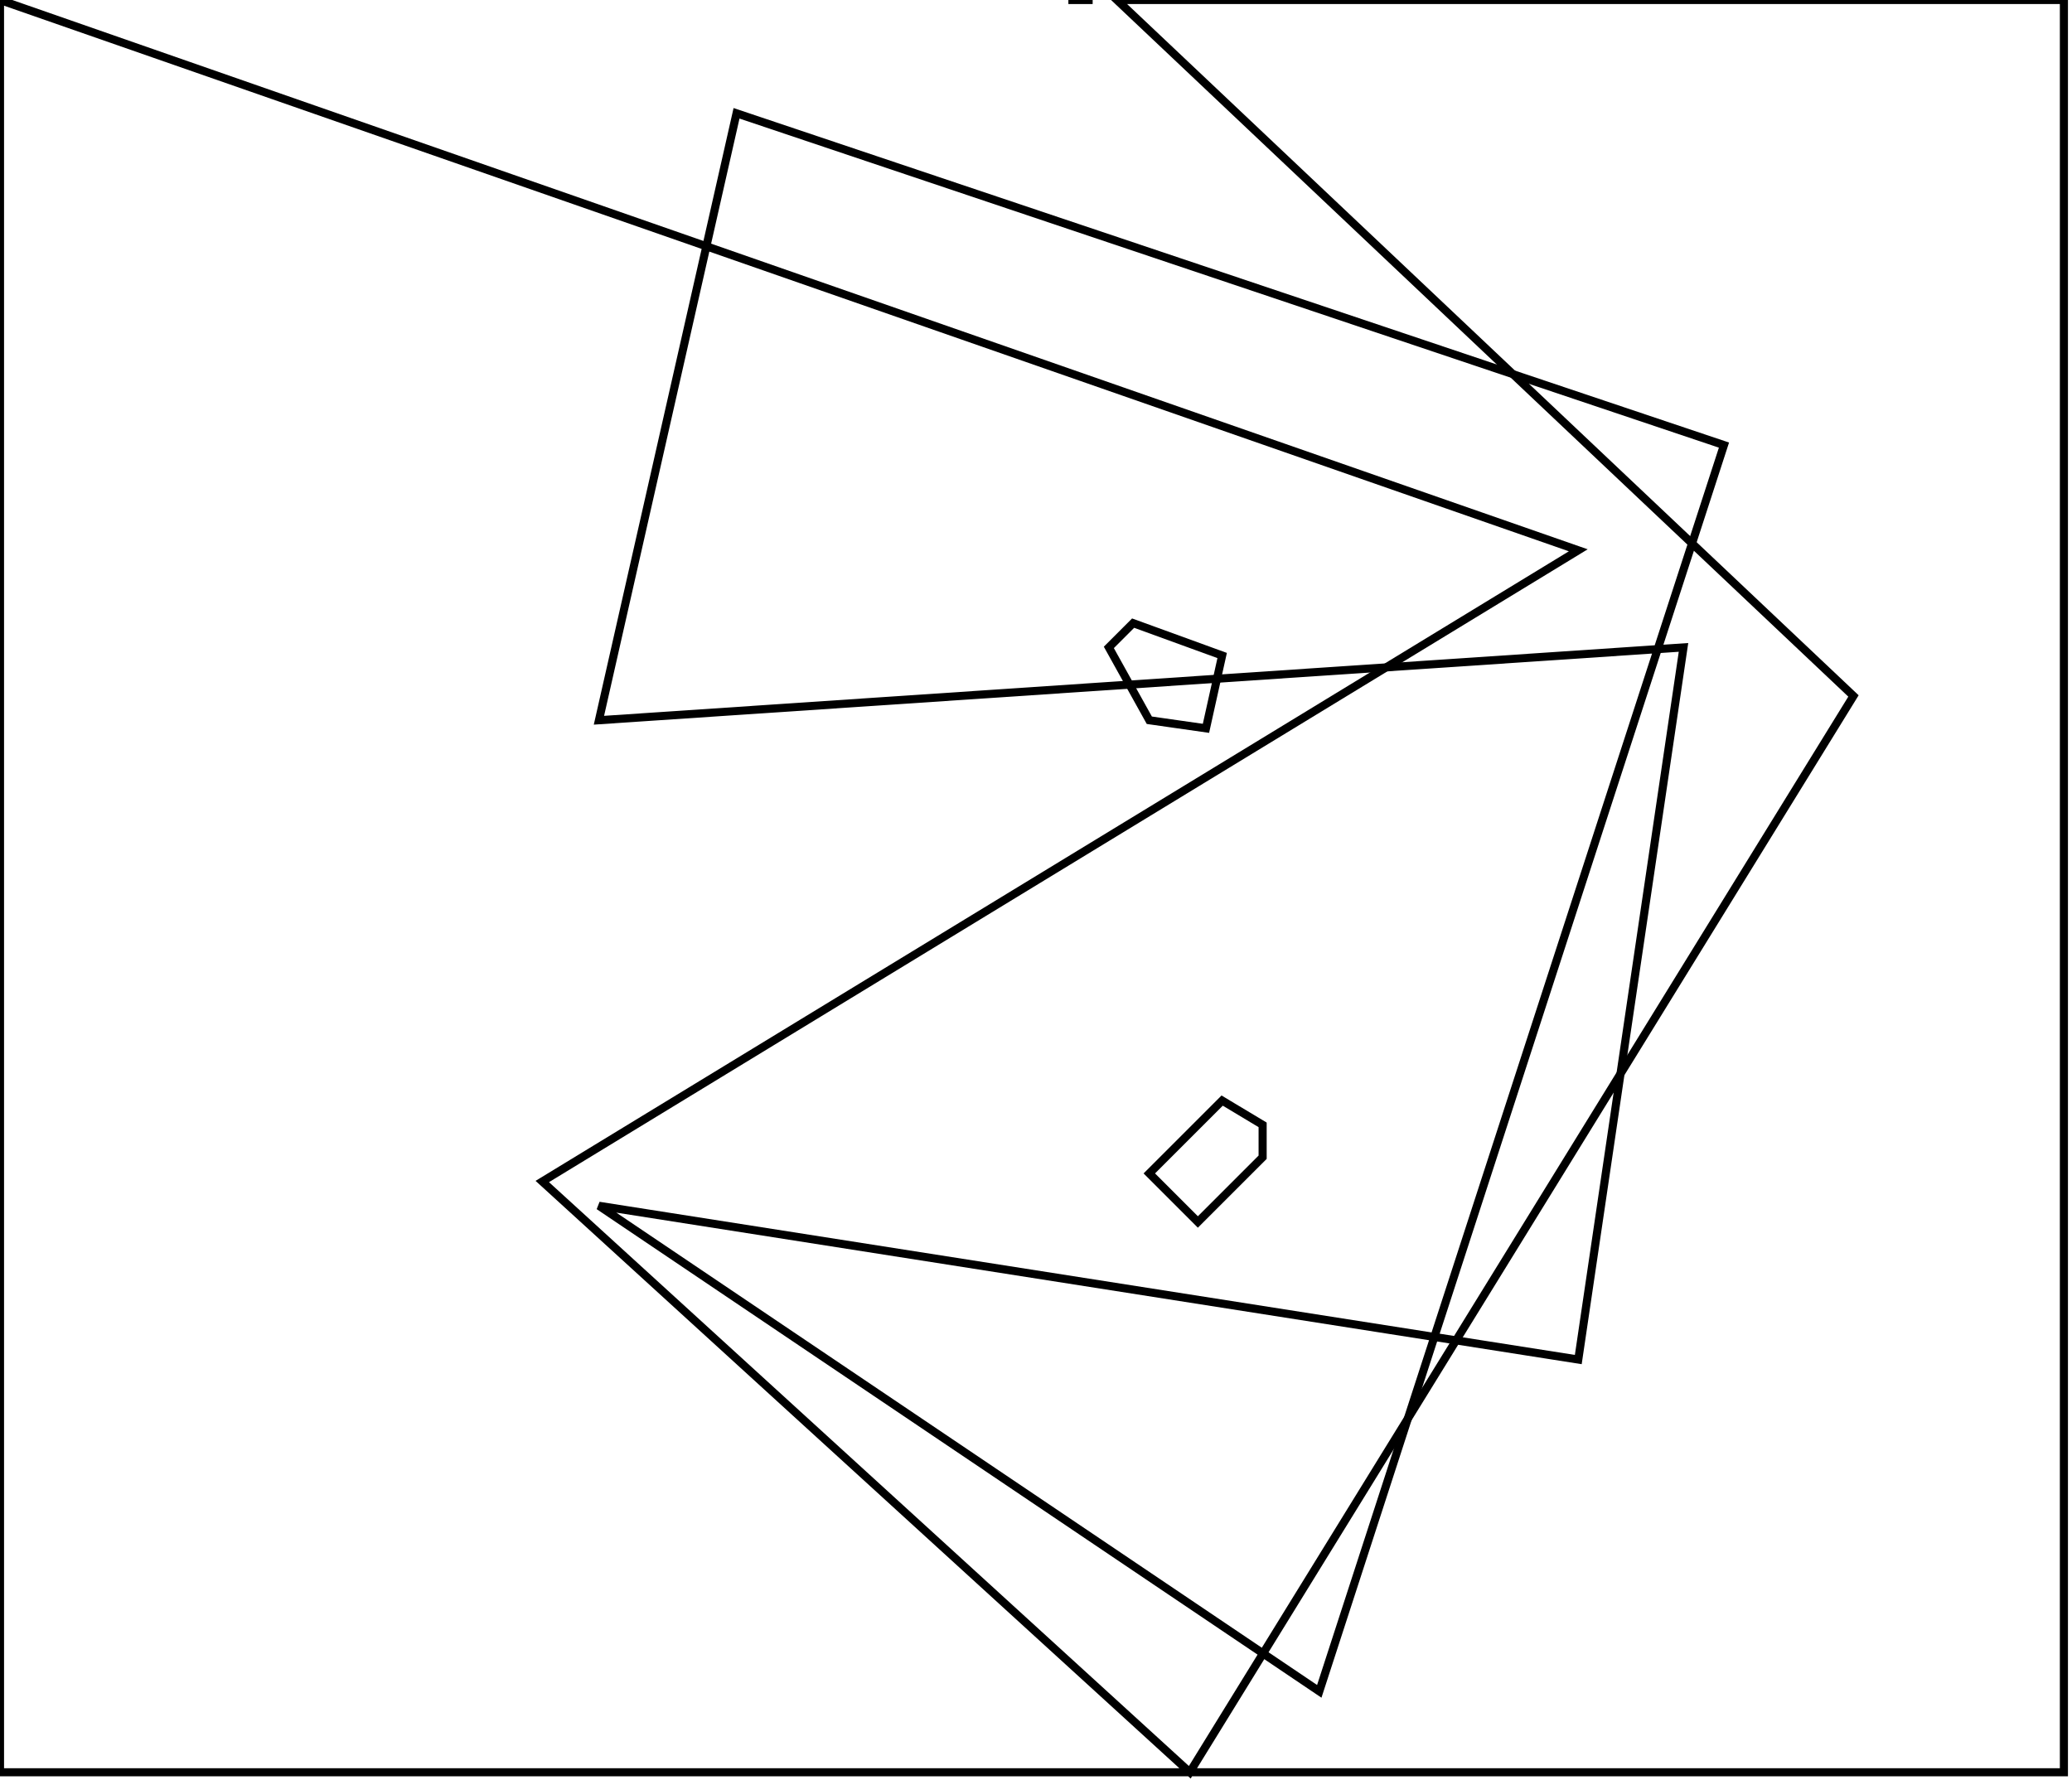 <?xml version="1.0" encoding="utf-8" ?>
<svg baseProfile="full" height="220" version="1.1" width="256" xmlns="http://www.w3.org/2000/svg" xmlns:ev="http://www.w3.org/2001/xml-events" xmlns:xlink="http://www.w3.org/1999/xlink"><defs /><rect fill="white" height="220" width="256" x="0" y="0" /><path d="M 151,136 L 142,145 L 148,151 L 156,143 L 156,139 Z" fill="none" stroke="black" stroke-width="1" /><path d="M 140,77 L 137,80 L 142,89 L 149,90 L 151,81 Z" fill="none" stroke="black" stroke-width="1" /><path d="M 91,14 L 74,89 L 208,80 L 195,168 L 74,149 L 163,209 L 213,55 Z" fill="none" stroke="black" stroke-width="1" /><path d="M 132,0 L 135,0 Z" fill="none" stroke="black" stroke-width="1" /><path d="M 0,0 L 0,219 L 255,219 L 255,0 L 138,0 L 229,86 L 147,219 L 67,146 L 195,68 Z" fill="none" stroke="black" stroke-width="1" /></svg>